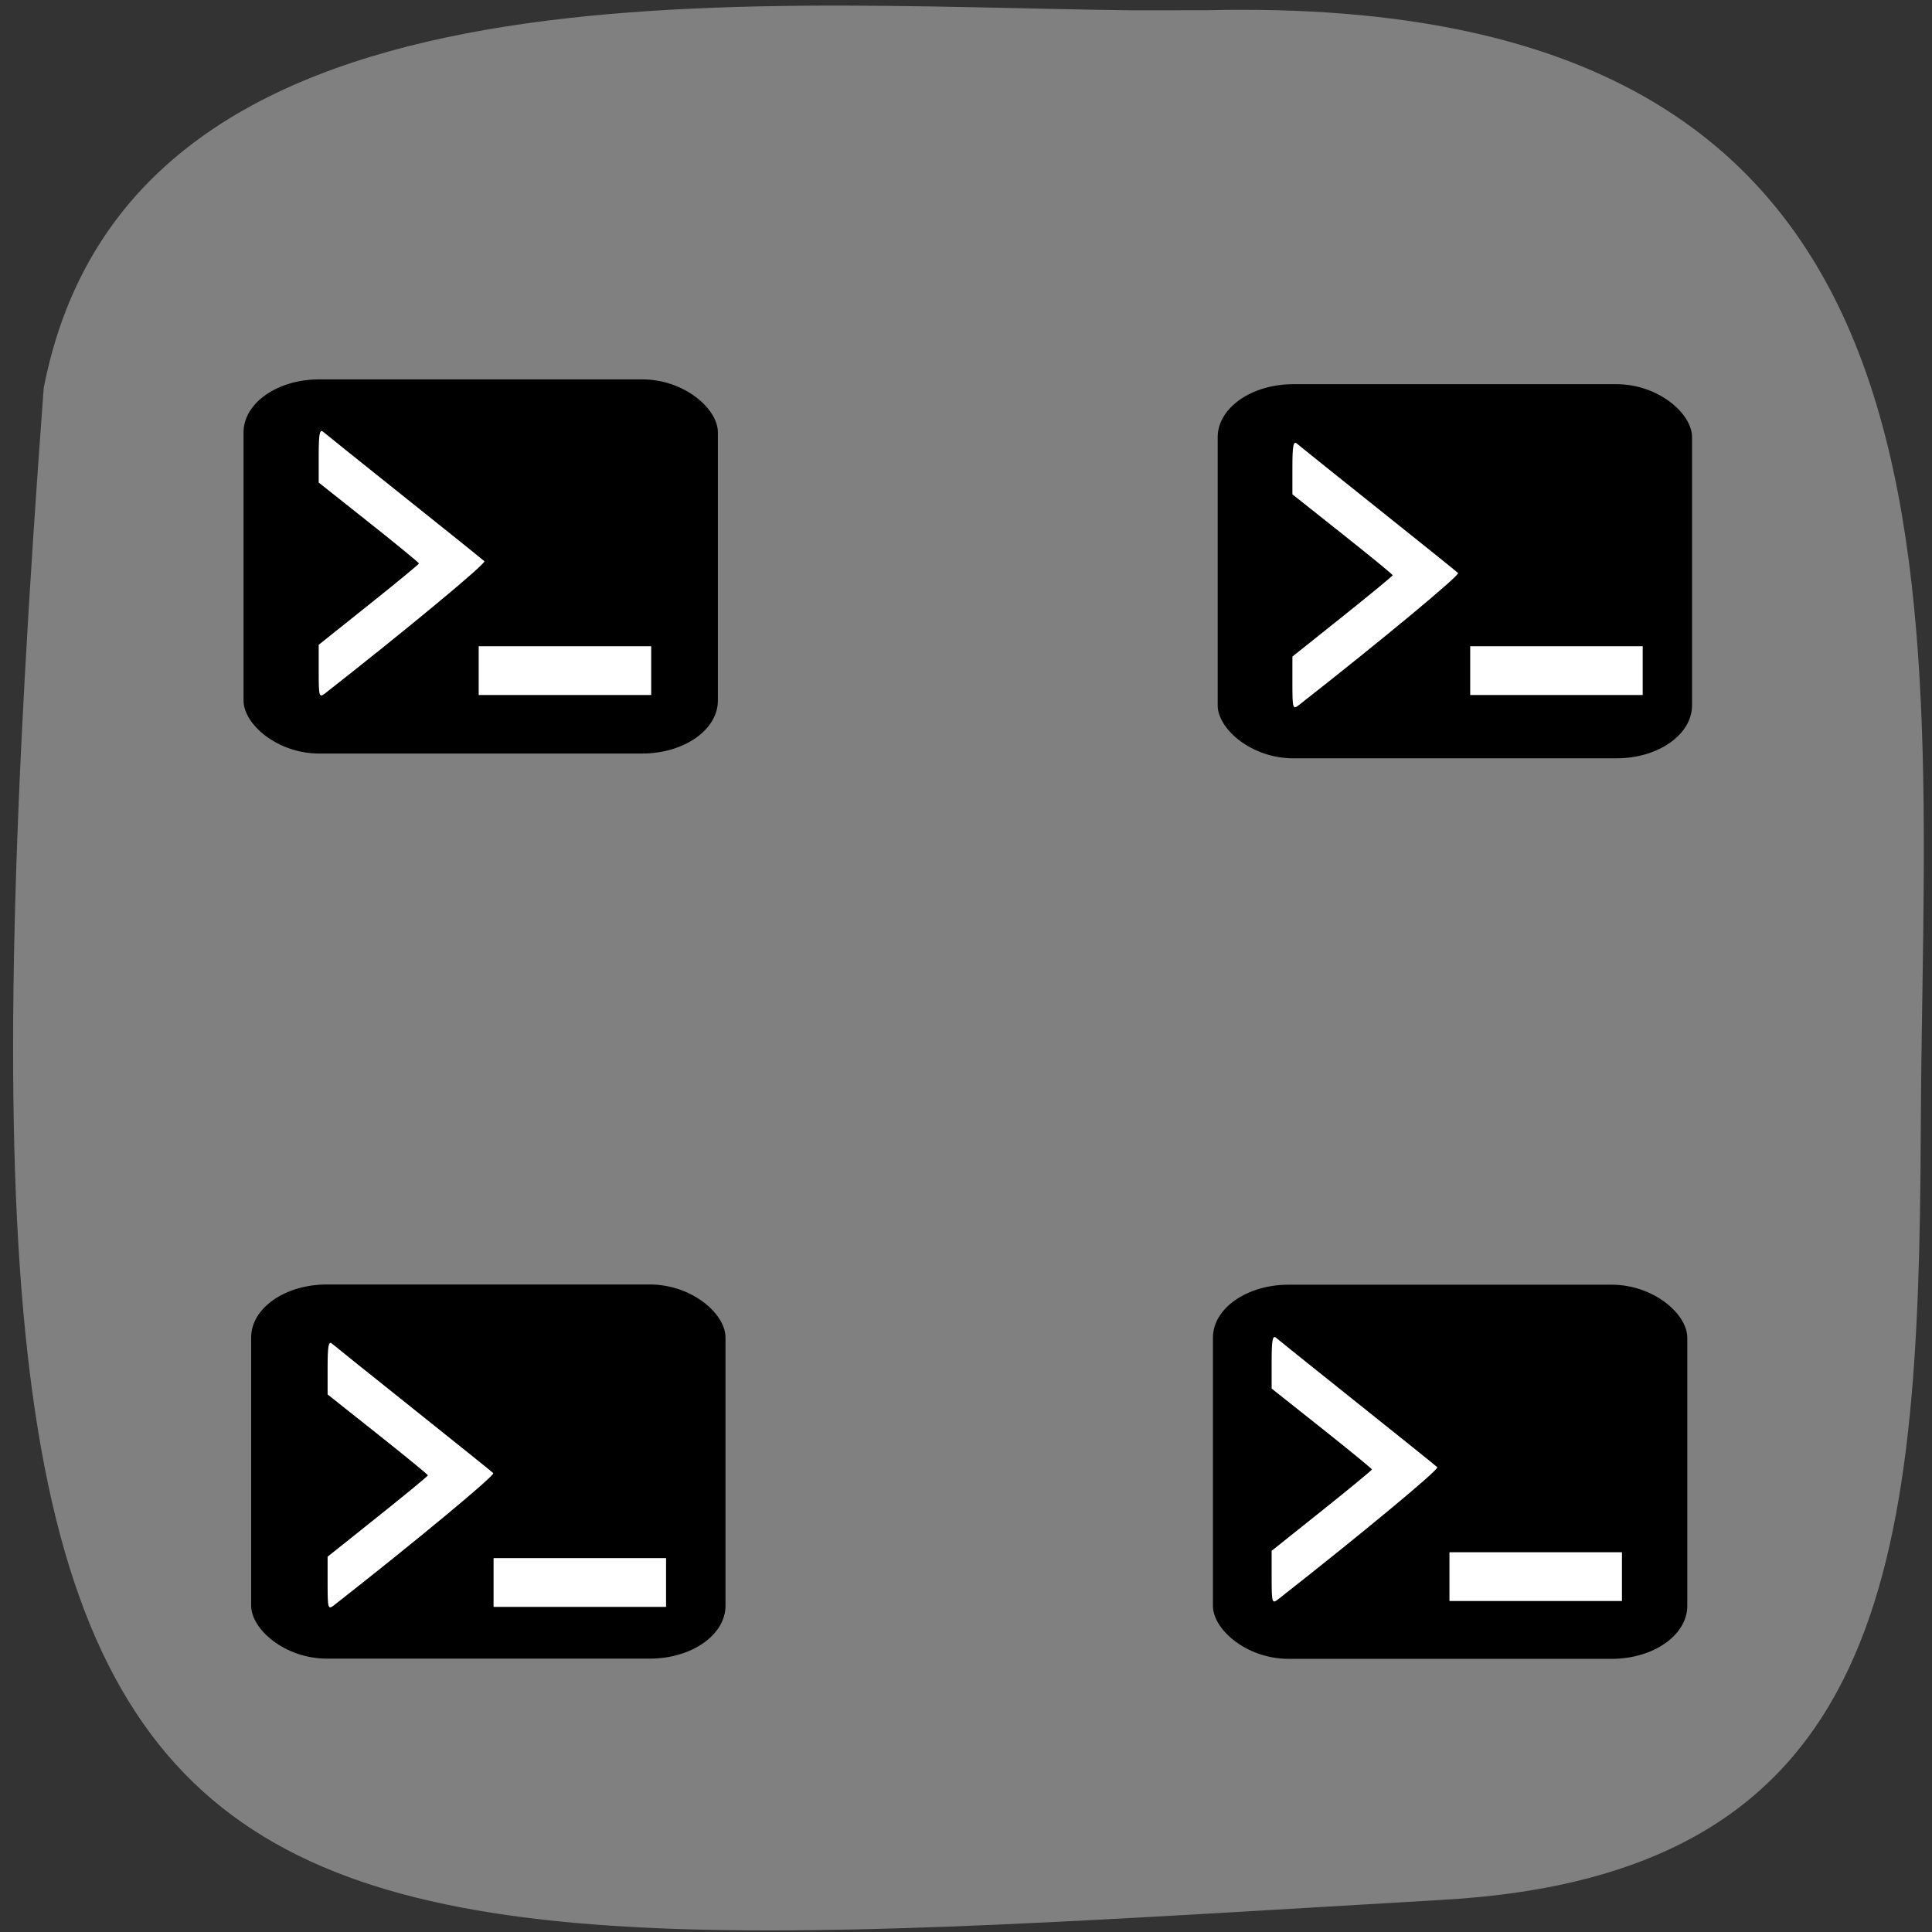 <svg xmlns="http://www.w3.org/2000/svg" xmlns:xlink="http://www.w3.org/1999/xlink" viewBox="0 0 256 256"><rect x="0" y="0" width="256" height="256" fill="#333333" stroke="none"/><defs><path d="m 245.46 129.52 l -97.89 -96.9 c -5.556 -5.502 -16.222 -11.873 -23.7 -14.16 l -39.518 -12.08 c -7.479 -2.286 -18.1 0.391 -23.599 5.948 l -13.441 13.578 c -5.5 5.559 -14.502 14.653 -20 20.21 l -13.44 13.579 c -5.5 5.558 -8.07 16.206 -5.706 23.658 l 12.483 39.39 c 2.363 7.456 8.843 18.06 14.399 23.556 l 97.89 96.9 c 5.558 5.502 14.605 5.455 20.1 -0.101 l 36.26 -36.63 c 5.504 -5.559 14.503 -14.651 20 -20.21 l 36.26 -36.629 c 5.502 -5.56 5.455 -14.606 -0.101 -20.11 z m -178.09 -50.74 c -7.198 0 -13.03 -5.835 -13.03 -13.03 0 -7.197 5.835 -13.03 13.03 -13.03 7.197 0 13.03 5.835 13.03 13.03 -0.001 7.198 -5.836 13.03 -13.03 13.03 z" id="0"/><use id="1" xlink:href="#0"/><clipPath><path d="m -24 13 c 0 1.105 -0.672 2 -1.5 2 -0.828 0 -1.5 -0.895 -1.5 -2 0 -1.105 0.672 -2 1.5 -2 0.828 0 1.5 0.895 1.5 2 z" transform="matrix(15.333 0 0 11.5 415 -125.5)"/></clipPath><clipPath clip-path="url(#2)"><use xlink:href="#1"/></clipPath><clipPath id="2"><use xlink:href="#0"/></clipPath><clipPath clip-path="url(#2)"><use xlink:href="#1"/></clipPath></defs><g fill="#808080" color="#000"><path d="m 68.49 24.928 c 67.4 -68.751 111.59 -9.506 156.48 37.03 36.55 37.899 59.791 67.16 23.12 106.96 -107.77 117.7 -120.26 139.88 -248.53 -13.314 -29.453 -45.05 26.637 -90.4 62.43 -124.35 z" transform="matrix(0.786 0.764 -0.764 0.786 125.02 -70.56)"/></g><g transform="matrix(0.681 0 0 0.77 38.842 -581.69)"><g clip-path="url(#0)" transform="matrix(6.573 0 0 6.437 -29.05 773.27)" fill="#ff4500"><g><path d="m 21.863 14.984 c 0 0.828 -0.672 1.5 -1.5 1.5 -0.828 0 -1.5 -0.672 -1.5 -1.5 0 -0.828 0.672 -1.5 1.5 -1.5 0.828 0 1.5 0.672 1.5 1.5" fill="#fff"/><path d="m 23.855 12 c -0.988 0.004 -1.934 0.09 -2.766 0.234 -2.449 0.43 -2.895 1.324 -2.895 2.977 v 2.184 h 5.789 v 0.727 h -7.961 c -1.684 0 -3.156 1 -3.617 2.902 -0.531 2.18 -0.559 3.543 0 5.816 0.41 1.695 1.391 2.902 3.074 2.902 h 1.703 v -2.898 c 0 -1.887 1.656 -3.543 3.621 -3.543 h 6.06 c 1.609 0 3.133 -1.313 3.133 -2.91 v -5.168 c 0 -1.551 -1.559 -2.719 -3.133 -2.977 -0.992 -0.164 -2.023 -0.238 -3.01 -0.234 m -3.129 1.742 c 0.598 0 1.086 0.492 1.086 1.098 0 0.602 -0.488 1.086 -1.086 1.086 -0.602 0 -1.09 -0.484 -1.09 -1.086 0 -0.605 0.484 -1.098 1.09 -1.098" fill="#4682b4"/><path d="m 28.867 32.984 c 0 0.828 -0.672 1.5 -1.5 1.5 -0.832 0 -1.504 -0.672 -1.504 -1.5 0 -0.828 0.672 -1.5 1.504 -1.5 0.828 0 1.5 0.672 1.5 1.5" fill="#fff"/><path d="m 30.82,18.12 v 2.543 c 0,1.969 -1.691,3.395 -3.617,3.395 h -6.352 c -1.582,0 -2.895,1.578 -2.895,3.145 v 5.453 c 0,1.551 1.363,2.461 2.895,2.906 1.832,0.531 3.828,0.633 6.02,0 1.457,-0.418 2.895,-1.258 2.895,-2.906 v -2.184 h -5.781 v -0.727 h 8.68 c 1.68,0 2.309,-1.164 2.895,-2.902 0.605,-1.793 0.574,-3.52 0,-5.816 -0.418,-1.66 -1.211,-2.902 -2.895,-2.902 M 27.239,31.93 c 0.598,0 1.086,0.484 1.086,1.086 0,0.602 -0.484,1.098 -1.086,1.098 -0.602,0 -1.09,-0.496 -1.09,-1.098 0,-0.602 0.488,-1.086 1.09,-1.086" fill="#ffd700"/></g></g></g><rect width="62.854" height="49.575" x="32.27" y="50.27" rx="10.02" ry="7.02" fill="#000"/><g fill="#fff"><path d="m 42.23 88.989 v -3.55 l 6.644 -5.303 c 3.654 -2.917 6.644 -5.381 6.644 -5.477 0 -0.095 -2.99 -2.546 -6.644 -5.446 l -6.644 -5.272 v -3.618 c 0 -2.823 0.13 -3.505 0.593 -3.104 0.326 0.282 5.184 4.177 10.796 8.655 5.612 4.478 10.365 8.299 10.563 8.492 0.278 0.271 -10.221 8.981 -21.09 17.497 -0.809 0.634 -0.862 0.458 -0.862 -2.875 z"/><path d="m 63.43 85.63 h 22.856 v 6.463 h -22.856 z"/></g><g fill="#000"><rect width="62.854" height="49.575" x="161.35" y="50.907" rx="10.02" ry="7.02"/><rect ry="7.02" rx="10.02" y="170.23" x="160.72" height="49.575" width="62.854"/><rect width="62.854" height="49.575" x="33.28" y="170.2" rx="10.02" ry="7.02"/></g><g fill="#fff"><path d="m 43.41 209.82 v -3.55 l 6.644 -5.303 c 3.654 -2.917 6.644 -5.381 6.644 -5.477 0 -0.095 -2.99 -2.546 -6.644 -5.446 l -6.644 -5.272 v -3.618 c 0 -2.823 0.13 -3.505 0.593 -3.104 0.326 0.282 5.184 4.177 10.796 8.655 5.612 4.478 10.365 8.299 10.563 8.492 0.278 0.271 -10.221 8.981 -21.09 17.497 -0.809 0.634 -0.862 0.458 -0.862 -2.875 z"/><path d="m 168.5 209.04 v -3.55 l 6.644 -5.303 c 3.654 -2.917 6.644 -5.381 6.644 -5.477 0 -0.095 -2.99 -2.546 -6.644 -5.446 l -6.644 -5.272 v -3.618 c 0 -2.823 0.13 -3.505 0.593 -3.104 0.326 0.282 5.184 4.177 10.796 8.655 5.612 4.478 10.365 8.299 10.563 8.492 0.278 0.271 -10.221 8.981 -21.09 17.497 -0.809 0.634 -0.862 0.458 -0.862 -2.875 z"/><path d="m 171.25 90.55 v -3.55 l 6.644 -5.303 c 3.654 -2.917 6.644 -5.381 6.644 -5.477 0 -0.095 -2.99 -2.546 -6.644 -5.446 l -6.644 -5.272 v -3.618 c 0 -2.823 0.13 -3.505 0.593 -3.104 0.326 0.282 5.184 4.177 10.796 8.655 5.612 4.478 10.365 8.299 10.563 8.492 0.278 0.271 -10.221 8.981 -21.09 17.497 -0.809 0.634 -0.862 0.458 -0.862 -2.875 z"/><path d="m 65.4 206.46 h 22.856 v 6.462 h -22.856 z"/><path d="m 192.06 205.68 h 22.856 v 6.462 h -22.856 z"/><path d="m 194.81 85.63 h 22.856 v 6.463 h -22.856 z"/></g></svg>